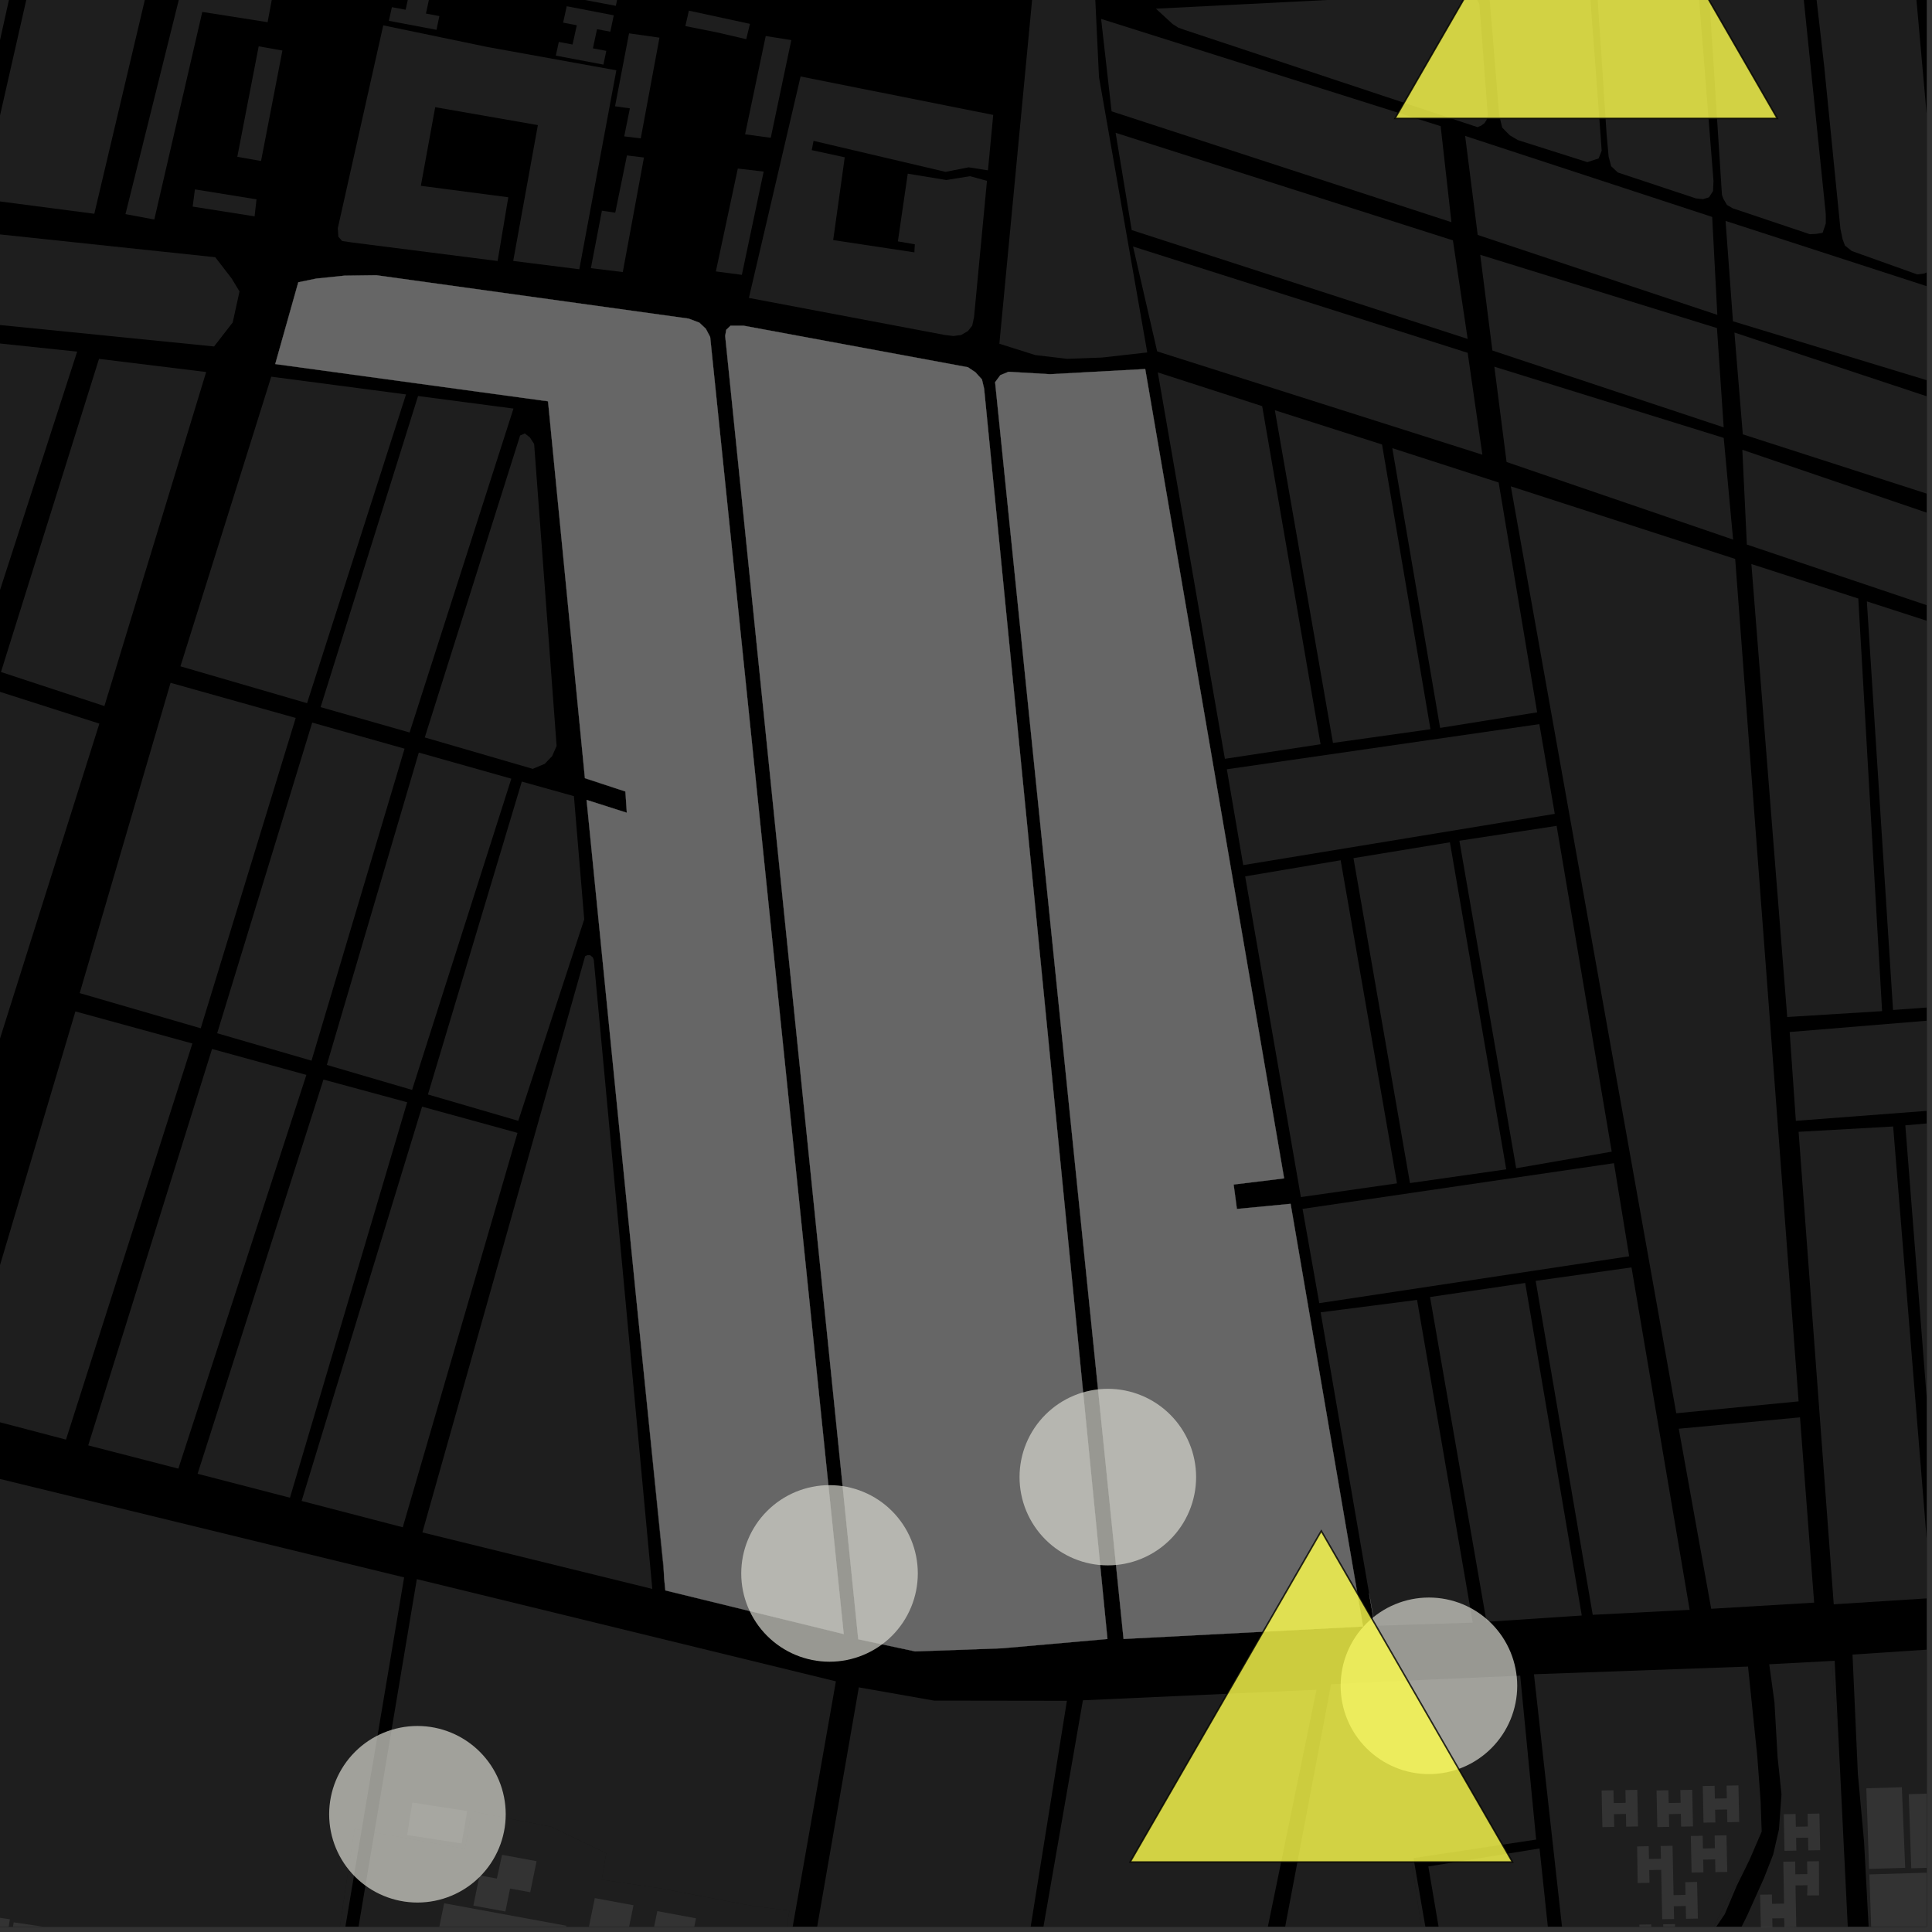 <?xml version="1.0" encoding="UTF-8"?>
<svg xmlns="http://www.w3.org/2000/svg" xmlns:xlink="http://www.w3.org/1999/xlink" width="361pt" height="361pt" viewBox="0 0 361 361" version="1.1">
<rect x="0" y="0" width="361" height="361" fill="#333333" stroke="none"/>
<defs>
<clipPath id="clip1">
  <path d="M 356 208 L 360 208 L 360 299 L 356 299 Z M 356 208 "/>
</clipPath>
<clipPath id="clip2">
  <path d="M 336 210 L 360 210 L 360 300 L 336 300 Z M 336 210 "/>
</clipPath>
<clipPath id="clip3">
  <path d="M 348 112 L 360 112 L 360 189 L 348 189 Z M 348 112 "/>
</clipPath>
<clipPath id="clip4">
  <path d="M 325 84 L 360 84 L 360 116 L 325 116 Z M 325 84 "/>
</clipPath>
<clipPath id="clip5">
  <path d="M 324 62 L 360 62 L 360 94 L 324 94 Z M 324 62 "/>
</clipPath>
<clipPath id="clip6">
  <path d="M 334 189 L 360 189 L 360 210 L 334 210 Z M 334 189 "/>
</clipPath>
<clipPath id="clip7">
  <path d="M 338 0 L 360 0 L 360 52 L 338 52 Z M 338 0 "/>
</clipPath>
<clipPath id="clip8">
  <path d="M 322 41 L 360 41 L 360 72 L 322 72 Z M 322 41 "/>
</clipPath>
<clipPath id="clip9">
  <path d="M 356 0 L 360 0 L 360 109 L 356 109 Z M 356 0 "/>
</clipPath>
<clipPath id="clip10">
  <path d="M 0 357 L 2 357 L 2 360 L 0 360 Z M 0 357 "/>
</clipPath>
<clipPath id="clip11">
  <path d="M 1 359 L 9 359 L 9 360 L 1 360 Z M 1 359 "/>
</clipPath>
<clipPath id="clip12">
  <path d="M 0 274 L 76 274 L 76 360 L 0 360 Z M 0 274 "/>
</clipPath>
<clipPath id="clip13">
  <path d="M 69 295 L 157 295 L 157 360 L 69 360 Z M 69 295 "/>
</clipPath>
<clipPath id="clip14">
  <path d="M 125 315 L 246 315 L 246 360 L 125 360 Z M 125 315 "/>
</clipPath>
<clipPath id="clip15">
  <path d="M 226 314 L 282 314 L 282 360 L 226 360 Z M 226 314 "/>
</clipPath>
<clipPath id="clip16">
  <path d="M 56 341 L 68 341 L 68 360 L 56 360 Z M 56 341 "/>
</clipPath>
<clipPath id="clip17">
  <path d="M 109 354 L 119 354 L 119 360 L 109 360 Z M 109 354 "/>
</clipPath>
<clipPath id="clip18">
  <path d="M 81 355 L 106 355 L 106 360 L 81 360 Z M 81 355 "/>
</clipPath>
<clipPath id="clip19">
  <path d="M 121 357 L 131 357 L 131 360 L 121 360 Z M 121 357 "/>
</clipPath>
<clipPath id="clip20">
  <path d="M 51 338 L 148 338 L 148 360 L 51 360 Z M 51 338 "/>
</clipPath>
<clipPath id="clip21">
  <path d="M 328 347 L 340 347 L 340 360 L 328 360 Z M 328 347 "/>
</clipPath>
<clipPath id="clip22">
  <path d="M 314 347 L 328 347 L 328 360 L 314 360 Z M 314 347 "/>
</clipPath>
<clipPath id="clip23">
  <path d="M 318 310 L 355 310 L 355 360 L 318 360 Z M 318 310 "/>
</clipPath>
<clipPath id="clip24">
  <path d="M 286 311 L 338 311 L 338 360 L 286 360 Z M 286 311 "/>
</clipPath>
<clipPath id="clip25">
  <path d="M 266 345 L 301 345 L 301 360 L 266 360 Z M 266 345 "/>
</clipPath>
<clipPath id="clip26">
  <path d="M 301 359 L 313 359 L 313 360 L 301 360 Z M 301 359 "/>
</clipPath>
<clipPath id="clip27">
  <path d="M 258 313 L 288 313 L 288 360 L 258 360 Z M 258 313 "/>
</clipPath>
<clipPath id="clip28">
  <path d="M 349 349 L 360 349 L 360 360 L 349 360 Z M 349 349 "/>
</clipPath>
<clipPath id="clip29">
  <path d="M 356 334 L 360 334 L 360 350 L 356 350 Z M 356 334 "/>
</clipPath>
<clipPath id="clip30">
  <path d="M 346 306 L 360 306 L 360 360 L 346 360 Z M 346 306 "/>
</clipPath>
</defs>
<g id="surface1575">
<path style="fill-rule:nonzero;fill:rgb(0%,0%,0%);fill-opacity:1;stroke-width:0.03;stroke-linecap:square;stroke-linejoin:miter;stroke:rgb(0%,0%,0%);stroke-opacity:1;stroke-miterlimit:10;" d="M 0 178 L 360 178 L 360 -182 L 0 -182 Z M 0 178 " transform="matrix(1,0,0,1,0,182)"/>
<path style=" stroke:none;fill-rule:nonzero;fill:rgb(39.999%,39.999%,39.999%);fill-opacity:0.3;" d="M 163.832 82.895 L 163.133 75.402 L 165.594 75.34 L 166.102 77.918 L 167.238 77.797 L 167.172 75.281 L 169.762 75.039 L 170.652 82.77 L 168.188 82.773 L 167.746 80.496 L 166.609 80.676 L 166.547 82.773 Z M 163.832 82.895 "/>
<path style=" stroke:none;fill-rule:nonzero;fill:rgb(39.999%,39.999%,39.999%);fill-opacity:0.3;" d="M 157.082 211.785 L 156.758 208.535 L 163.242 208.035 L 164.258 218.094 L 157.812 218.289 L 157.406 214.961 L 156.52 215.078 L 156.234 211.824 Z M 157.082 211.785 "/>
<path style=" stroke:none;fill-rule:nonzero;fill:rgb(39.999%,39.999%,39.999%);fill-opacity:0.3;" d="M 166.512 212.66 L 166.188 209.41 L 172.672 208.91 L 173.688 218.969 L 167.238 219.164 L 166.836 215.836 L 165.949 215.953 L 165.664 212.699 Z M 166.512 212.66 "/>
<path style=" stroke:none;fill-rule:nonzero;fill:rgb(39.999%,39.999%,39.999%);fill-opacity:0.3;" d="M 182.77 255.324 L 182.414 248.867 L 184.938 248.625 L 185.18 251.125 L 187.039 251.203 L 186.848 248.309 L 189.711 248.309 L 190 254.918 L 187.441 254.973 L 187.188 252.43 L 185.367 252.41 L 185.602 255.242 Z M 182.77 255.324 "/>
<path style=" stroke:none;fill-rule:nonzero;fill:rgb(39.999%,39.999%,39.999%);fill-opacity:0.3;" d="M 183.75 264.156 L 183.395 257.703 L 185.914 257.461 L 186.156 259.961 L 188.016 260.039 L 187.824 257.145 L 190.691 257.145 L 190.98 263.75 L 188.418 263.805 L 188.168 261.266 L 186.348 261.246 L 186.582 264.078 Z M 183.75 264.156 "/>
<path style=" stroke:none;fill-rule:nonzero;fill:rgb(39.999%,39.999%,39.999%);fill-opacity:0.3;" d="M 170.301 272.125 L 169.945 265.668 L 172.469 265.426 L 172.707 267.926 L 174.57 268.004 L 174.379 265.109 L 177.242 265.109 L 177.531 271.715 L 174.973 271.773 L 174.719 269.23 L 172.898 269.211 L 173.133 272.043 Z M 170.301 272.125 "/>
<path style=" stroke:none;fill-rule:nonzero;fill:rgb(39.999%,39.999%,39.999%);fill-opacity:0.3;" d="M 171.125 280.324 L 170.77 273.871 L 173.289 273.629 L 173.531 276.129 L 175.395 276.207 L 175.199 273.312 L 178.066 273.312 L 178.355 279.918 L 175.793 279.973 L 175.543 277.434 L 173.723 277.414 L 173.957 280.242 Z M 171.125 280.324 "/>
<path style=" stroke:none;fill-rule:nonzero;fill:rgb(39.999%,39.999%,39.999%);fill-opacity:0.3;" d="M 161.996 290.586 L 161.875 286.113 L 168 285.883 L 168.121 290.582 Z M 161.996 290.586 "/>
<path style=" stroke:none;fill-rule:nonzero;fill:rgb(39.999%,39.999%,39.999%);fill-opacity:0.3;" d="M 162.828 298.191 L 162.707 293.605 L 168.359 293.602 L 168.48 298.523 Z M 162.828 298.191 "/>
<path style=" stroke:none;fill-rule:nonzero;fill:rgb(39.999%,39.999%,39.999%);fill-opacity:0.3;" d="M 117.102 114.637 L 116.738 108.027 L 119.285 107.93 L 119.449 110.926 L 121.504 110.809 L 121.406 107.93 L 123.816 107.812 L 124.367 114.516 L 121.82 114.633 L 121.637 112.059 L 119.672 112.195 L 119.805 114.598 Z M 117.102 114.637 "/>
<path style=" stroke:none;fill-rule:nonzero;fill:rgb(39.999%,39.999%,39.999%);fill-opacity:0.3;" d="M 116.328 106.547 L 115.965 99.938 L 118.512 99.84 L 118.676 102.84 L 120.73 102.719 L 120.633 99.84 L 123.047 99.723 L 123.598 106.426 L 121.047 106.543 L 120.863 103.969 L 118.898 104.105 L 119.031 106.512 Z M 116.328 106.547 "/>
<path style=" stroke:none;fill-rule:nonzero;fill:rgb(39.999%,39.999%,39.999%);fill-opacity:0.3;" d="M 134.562 257.426 L 134.195 250.816 L 136.742 250.719 L 136.906 253.715 L 138.961 253.594 L 138.863 250.715 L 141.277 250.598 L 141.828 257.305 L 139.277 257.418 L 139.094 254.848 L 137.133 254.98 L 137.262 257.387 Z M 134.562 257.426 "/>
<path style=" stroke:none;fill-rule:nonzero;fill:rgb(39.999%,39.999%,39.999%);fill-opacity:0.3;" d="M 135.645 272.695 L 134.809 258.844 L 137.355 258.746 L 137.52 261.742 L 139.57 261.625 L 139.477 258.746 L 141.887 258.629 L 142.91 272.574 L 140.359 272.691 L 140.176 270.117 L 138.215 270.254 L 138.344 272.656 Z M 135.645 272.695 "/>
<path style=" stroke:none;fill-rule:nonzero;fill:rgb(39.999%,39.999%,39.999%);fill-opacity:0.3;" d="M 136.559 280.898 L 136.191 274.289 L 138.742 274.191 L 138.906 277.188 L 140.957 277.066 L 140.863 274.188 L 143.273 274.074 L 143.824 280.777 L 141.277 280.895 L 141.094 278.32 L 139.129 278.457 L 139.262 280.859 Z M 136.559 280.898 "/>
<path style=" stroke:none;fill-rule:nonzero;fill:rgb(39.999%,39.999%,39.999%);fill-opacity:0.3;" d="M 70.328 51.43 L 128.676 59.535 L 130.684 60.293 L 131.891 61.438 L 132.695 62.957 L 157.648 305.324 L 124.324 297.172 L 124.113 295.059 L 123.992 292.664 L 118.801 241.754 L 109.605 149.465 L 117.125 151.867 L 116.992 149.883 L 116.859 147.895 L 109.293 145.402 L 102.402 74.984 L 102.137 74.945 L 102.137 74.914 L 101.461 74.855 L 51.43 68.02 L 55.738 52.746 L 59.059 52.059 L 64.402 51.504 Z M 70.328 51.43 "/>
<path style=" stroke:none;fill-rule:nonzero;fill:rgb(39.999%,39.999%,39.999%);fill-opacity:0.3;" d="M 256.902 303.785 L 256.867 303.789 L 255.816 297.691 L 255.961 298.438 Z M 256.902 303.785 "/>
<path style=" stroke:none;fill-rule:nonzero;fill:rgb(39.999%,39.999%,39.999%);fill-opacity:0.3;" d="M 185.941 71.414 L 186.91 70.102 L 188.445 69.469 L 196.184 69.922 L 213.988 68.957 L 239.941 220.18 L 230.508 221.332 L 230.824 223.684 L 231.117 225.898 L 241.152 224.938 L 254.691 303.918 L 209.941 306.246 Z M 185.941 71.414 "/>
<path style=" stroke:none;fill-rule:nonzero;fill:rgb(39.999%,39.999%,39.999%);fill-opacity:0.3;" d="M 135.504 62.766 L 135.703 61.621 L 136.504 60.859 L 138.914 60.855 L 180.867 68.621 L 182.273 69.57 L 183.48 70.902 L 183.883 72.617 L 206.93 306.25 L 187.266 307.984 L 171.008 308.57 L 160.371 306.297 Z M 135.504 62.766 "/>
<path style=" stroke:none;fill-rule:nonzero;fill:rgb(39.999%,39.999%,39.999%);fill-opacity:0.3;" d="M 224.98 276.375 L 224.773 269.992 L 232.098 269.129 L 232.504 276.18 L 229.797 275.895 L 229.492 273.609 L 227.988 273.609 L 228.191 276.469 Z M 224.98 276.375 "/>
<path style=" stroke:none;fill-rule:nonzero;fill:rgb(39.999%,39.999%,39.999%);fill-opacity:0.3;" d="M 209.828 278.004 L 209.422 271.906 L 216.949 271.234 L 217.453 277.238 L 214.242 277.523 L 213.941 276.191 L 212.535 276.477 L 212.637 278.098 Z M 209.828 278.004 "/>
<path style=" stroke:none;fill-rule:nonzero;fill:rgb(39.999%,39.999%,39.999%);fill-opacity:0.3;" d="M 219.77 203.145 L 226.52 202.676 L 227.176 210.375 L 220.539 211.047 Z M 219.77 203.145 "/>
<path style=" stroke:none;fill-rule:nonzero;fill:rgb(39.999%,39.999%,39.999%);fill-opacity:0.3;" d="M 201.547 212.867 L 200.941 204.91 L 207.418 204.441 L 208.402 212.348 Z M 201.547 212.867 "/>
<path style=" stroke:none;fill-rule:nonzero;fill:rgb(39.999%,39.999%,39.999%);fill-opacity:0.3;" d="M 216.449 200.406 L 216.598 194.066 L 219.059 194.008 L 219.566 196.582 L 220.703 196.461 L 220.363 193.633 L 223.141 193.477 L 223.633 200.145 L 220.91 200.145 L 220.801 197.715 L 218.844 197.719 L 219.062 200.301 Z M 216.449 200.406 "/>
<path style=" stroke:none;fill-rule:nonzero;fill:rgb(39.999%,39.999%,39.999%);fill-opacity:0.3;" d="M 201.918 201.863 L 201.426 195.508 L 204.145 195.348 L 204.094 197.984 L 206.215 197.934 L 205.996 194.988 L 208.609 194.676 L 209.211 201.754 L 206.492 201.754 L 206.379 199.121 L 204.531 199.172 L 204.75 201.707 Z M 201.918 201.863 "/>
<path style=" stroke:none;fill-rule:nonzero;fill:rgb(39.999%,39.999%,39.999%);fill-opacity:0.3;" d="M 163.703 92.191 L 163.336 85.582 L 165.887 85.484 L 166.047 88.48 L 168.102 88.359 L 168.004 85.48 L 170.418 85.367 L 170.969 92.07 L 168.418 92.188 L 168.234 89.613 L 166.273 89.746 L 166.402 92.152 Z M 163.703 92.191 "/>
<path style=" stroke:none;fill-rule:nonzero;fill:rgb(39.999%,39.999%,39.999%);fill-opacity:0.3;" d="M 39.621 196.004 L 57.25 200.848 L 33.324 274.418 L 16.484 270.074 Z M 39.621 196.004 "/>
<path style=" stroke:none;fill-rule:nonzero;fill:rgb(39.999%,39.999%,39.999%);fill-opacity:0.3;" d="M 14.09 188.988 L 35.949 194.98 L 12.332 268.996 L -4.871 264.477 L -6.355 263.168 L -7.234 261.453 L -6.906 259.637 Z M 14.09 188.988 "/>
<path style=" stroke:none;fill-rule:nonzero;fill:rgb(39.999%,39.999%,39.999%);fill-opacity:0.3;" d="M 124.113 295.059 L 118.801 241.754 L 123.992 292.664 Z M 124.113 295.059 "/>
<path style=" stroke:none;fill-rule:nonzero;fill:rgb(39.999%,39.999%,39.999%);fill-opacity:0.3;" d="M 102.137 74.945 L 101.461 74.855 L 102.137 74.914 Z M 102.137 74.945 "/>
<path style=" stroke:none;fill-rule:nonzero;fill:rgb(39.999%,39.999%,39.999%);fill-opacity:0.3;" d="M 96.84 209.43 L 79.961 204.504 L 97.5 146.043 L 107.238 148.762 L 109.164 171.785 Z M 96.84 209.43 "/>
<path style=" stroke:none;fill-rule:nonzero;fill:rgb(39.999%,39.999%,39.999%);fill-opacity:0.3;" d="M 58.34 135.02 L 75.594 139.895 L 58.207 198.188 L 40.578 193.062 Z M 58.34 135.02 "/>
<path style=" stroke:none;fill-rule:nonzero;fill:rgb(39.999%,39.999%,39.999%);fill-opacity:0.3;" d="M 95.543 145.5 L 77 203.652 L 61.066 198.984 L 78.258 140.621 Z M 95.543 145.5 "/>
<path style=" stroke:none;fill-rule:nonzero;fill:rgb(39.999%,39.999%,39.999%);fill-opacity:0.3;" d="M 95.945 76.344 L 76.535 136.867 L 59.906 132.129 L 78.117 73.996 Z M 95.945 76.344 "/>
<path style=" stroke:none;fill-rule:nonzero;fill:rgb(39.999%,39.999%,39.999%);fill-opacity:0.3;" d="M 50.684 70.383 L 75.867 73.699 L 57.375 131.391 L 33.715 124.504 Z M 50.684 70.383 "/>
<path style=" stroke:none;fill-rule:nonzero;fill:rgb(39.999%,39.999%,39.999%);fill-opacity:0.3;" d="M 31.871 127.586 L 55.254 134.152 L 37.508 192.137 L 14.891 185.566 Z M 31.871 127.586 "/>
<path style=" stroke:none;fill-rule:nonzero;fill:rgb(39.999%,39.999%,39.999%);fill-opacity:0.3;" d="M -17.395 62.352 L 14.418 65.703 L -0.328 111.266 L -17.34 105.789 Z M -17.395 62.352 "/>
<path style=" stroke:none;fill-rule:nonzero;fill:rgb(39.999%,39.999%,39.999%);fill-opacity:0.3;" d="M 18.5 67.055 L 38.523 69.512 L 19.508 131.93 L 0.18 125.566 Z M 18.5 67.055 "/>
<path style=" stroke:none;fill-rule:nonzero;fill:rgb(39.999%,39.999%,39.999%);fill-opacity:0.3;" d="M -0.754 129.031 L 18.566 135.211 L -0.805 196.605 L -15.602 196.348 L -16.496 176.254 Z M -0.754 129.031 "/>
<path style=" stroke:none;fill-rule:nonzero;fill:rgb(39.999%,39.999%,39.999%);fill-opacity:0.3;" d="M -40.348 39.527 L 14.441 45.332 L 20.066 46.047 L 29.938 46.973 L 40.223 48.062 L 43.277 52.023 L 44.754 54.453 L 43.48 60.254 L 40 64.738 L -23.02 58.426 L -23.109 76.629 L -40.098 76.66 Z M -40.348 39.527 "/>
<path style=" stroke:none;fill-rule:nonzero;fill:rgb(39.999%,39.999%,39.999%);fill-opacity:0.3;" d="M 96.695 211.68 L 75.258 285.375 L 56.359 280.457 L 78.867 206.781 Z M 96.695 211.68 "/>
<path style=" stroke:none;fill-rule:nonzero;fill:rgb(39.999%,39.999%,39.999%);fill-opacity:0.3;" d="M 60.441 201.719 L 76.082 205.961 L 54.18 279.852 L 36.922 275.379 Z M 60.441 201.719 "/>
<path style=" stroke:none;fill-rule:nonzero;fill:rgb(39.999%,39.999%,39.999%);fill-opacity:0.3;" d="M 78.926 286.336 L 109.328 178.68 L 109.734 178.469 L 110.254 178.469 L 110.773 178.891 L 110.953 179.363 L 121.887 296.895 Z M 78.926 286.336 "/>
<path style=" stroke:none;fill-rule:nonzero;fill:rgb(39.999%,39.999%,39.999%);fill-opacity:0.3;" d="M 97.184 81.375 L 98.066 80.992 L 99.004 81.723 L 99.805 82.957 L 102.961 125.359 L 104.004 139.387 L 103.172 141.281 L 101.781 142.727 L 99.543 143.664 L 79.371 137.793 L 84.582 121.285 Z M 97.184 81.375 "/>
<path style=" stroke:none;fill-rule:nonzero;fill:rgb(39.999%,39.999%,39.999%);fill-opacity:0.3;" d="M 137.863 31.492 L 142.691 32.062 L 138.617 51.355 L 133.762 50.715 Z M 137.863 31.492 "/>
<path style=" stroke:none;fill-rule:nonzero;fill:rgb(39.999%,39.999%,39.999%);fill-opacity:0.3;" d="M 114.922 19.863 L 117.539 6.23 L 123.223 7.035 L 119.727 25.863 L 116.637 25.477 L 117.695 20.246 Z M 114.922 19.863 "/>
<path style=" stroke:none;fill-rule:nonzero;fill:rgb(39.999%,39.999%,39.999%);fill-opacity:0.3;" d="M 112.469 39.371 L 114.961 39.742 L 117.148 29.043 L 120.324 29.43 L 116.371 50.832 L 110.406 50.109 Z M 112.469 39.371 "/>
<path style=" stroke:none;fill-rule:nonzero;fill:rgb(39.999%,39.999%,39.999%);fill-opacity:0.3;" d="M 128.723 1.992 L 140.133 4.457 L 139.438 7.32 L 133.934 6.043 L 128.062 4.871 Z M 128.723 1.992 "/>
<path style=" stroke:none;fill-rule:nonzero;fill:rgb(39.999%,39.999%,39.999%);fill-opacity:0.3;" d="M 143.078 6.734 L 147.859 7.492 L 144.02 25.742 L 139.223 25.098 Z M 143.078 6.734 "/>
<path style=" stroke:none;fill-rule:nonzero;fill:rgb(39.999%,39.999%,39.999%);fill-opacity:0.3;" d="M 210.566 44.176 L 214.367 65.855 L 205.902 66.809 L 202.668 66.93 L 199.43 67.051 L 193.457 66.348 L 186.734 64.23 L 192.543 3.215 L 199.258 -67.316 L 199.691 -67.953 L 200.488 -68.246 L 201.18 -67.781 L 201.469 -67.059 L 203.004 -34.812 L 203.586 -21.172 L 203.98 -14.355 L 204.645 -0.352 L 205.348 14.391 Z M 210.566 44.176 "/>
<path style=" stroke:none;fill-rule:nonzero;fill:rgb(39.999%,39.999%,39.999%);fill-opacity:0.3;" d="M 34.406 -4.031 L 41.602 -2.422 L 50.844 -0.355 L 50 4.145 L 39.465 2.488 L 37.797 2.227 L 28.832 41.016 L 23.445 40.008 Z M 34.406 -4.031 "/>
<path style=" stroke:none;fill-rule:nonzero;fill:rgb(39.999%,39.999%,39.999%);fill-opacity:0.3;" d="M 48.336 8.656 L 52.77 9.441 L 48.777 30.086 L 44.34 29.301 Z M 48.336 8.656 "/>
<path style=" stroke:none;fill-rule:nonzero;fill:rgb(39.999%,39.999%,39.999%);fill-opacity:0.3;" d="M 36 38.602 L 36.422 35.387 L 47.93 37.246 L 47.57 40.426 Z M 36 38.602 "/>
<path style=" stroke:none;fill-rule:nonzero;fill:rgb(39.999%,39.999%,39.999%);fill-opacity:0.3;" d="M 20.102 45.93 L 29.938 46.973 L 20.066 46.047 Z M 20.102 45.93 "/>
<path style=" stroke:none;fill-rule:nonzero;fill:rgb(39.999%,39.999%,39.999%);fill-opacity:0.3;" d="M 92.98 48.77 L 65.711 45.297 L 63.934 45.035 L 63.23 44.246 L 63.117 42.648 L 71.613 4.738 L 91.098 8.785 L 115.164 13.137 L 108.246 50.312 L 95.895 48.758 L 100.504 23.375 L 81.32 20.027 L 78.637 34.719 L 94.977 36.859 Z M 92.98 48.77 "/>
<path style=" stroke:none;fill-rule:nonzero;fill:rgb(39.999%,39.999%,39.999%);fill-opacity:0.3;" d="M 149.594 14.293 L 185.586 21.473 L 184.602 31.828 L 180.996 31.266 L 176.68 32.113 L 159.504 28.078 L 152.012 26.316 L 151.859 27.113 L 151.68 28.055 L 157.844 29.391 L 155.684 44.859 L 170.855 47.152 L 170.895 46.402 L 170.938 45.648 L 167.773 45.102 L 169.617 32.453 L 176.836 33.637 L 181.25 32.922 L 184.418 33.789 L 182.004 59.234 L 181.664 60.84 L 180.863 61.855 L 179.586 62.602 L 178.148 62.785 L 176.535 62.59 L 139.934 55.668 Z M 149.594 14.293 "/>
<path style=" stroke:none;fill-rule:nonzero;fill:rgb(39.999%,39.999%,39.999%);fill-opacity:0.3;" d="M 105.895 1.164 L 114.684 2.863 L 114.039 5.926 L 111.555 5.449 L 110.785 9.035 L 113.289 9.504 L 112.75 12.07 L 103.855 10.391 L 104.418 7.836 L 106.984 8.32 L 107.777 4.723 L 105.219 4.227 Z M 105.895 1.164 "/>
<path style=" stroke:none;fill-rule:nonzero;fill:rgb(39.999%,39.999%,39.999%);fill-opacity:0.3;" d="M 108.215 -9.816 L 117.004 -8.117 L 116.359 -5.051 L 113.875 -5.531 L 113.105 -1.945 L 115.609 -1.477 L 115.07 1.09 L 106.176 -0.59 L 106.738 -3.145 L 109.305 -2.66 L 110.098 -6.258 L 107.539 -6.75 Z M 108.215 -9.816 "/>
<path style=" stroke:none;fill-rule:nonzero;fill:rgb(39.999%,39.999%,39.999%);fill-opacity:0.3;" d="M 74.703 -5.336 L 83.492 -3.637 L 82.848 -0.57 L 80.363 -1.051 L 79.59 2.535 L 82.098 3.004 L 81.559 5.57 L 72.66 3.891 L 73.227 1.336 L 75.793 1.82 L 76.586 -1.777 L 74.023 -2.27 Z M 74.703 -5.336 "/>
<path style=" stroke:none;fill-rule:nonzero;fill:rgb(39.999%,39.999%,39.999%);fill-opacity:0.3;" d="M 14.441 45.332 L 20.102 45.93 L 20.066 46.047 Z M 14.441 45.332 "/>
<path style=" stroke:none;fill-rule:nonzero;fill:rgb(39.999%,39.999%,39.999%);fill-opacity:0.3;" d="M -10.523 -140.91 L 7.273 -136.723 L -23.75 4.609 L -41.715 0.836 Z M -10.523 -140.91 "/>
<path style=" stroke:none;fill-rule:nonzero;fill:rgb(39.999%,39.999%,39.999%);fill-opacity:0.3;" d="M 17.621 39.941 L -3.539 37.18 L 11.293 -28.129 L 32.73 -24.004 Z M 17.621 39.941 "/>
<path style=" stroke:none;fill-rule:nonzero;fill:rgb(39.999%,39.999%,39.999%);fill-opacity:0.3;" d="M -13.828 -14.844 L 4.137 -11.098 L -6.594 37.148 L -24.805 35.285 Z M -13.828 -14.844 "/>
<g clip-path="url(#clip1)" clip-rule="nonzero">
<path style=" stroke:none;fill-rule:nonzero;fill:rgb(39.999%,39.999%,39.999%);fill-opacity:0.3;" d="M 356.016 210.273 L 373.656 208.734 L 380.234 297.617 L 362.945 298.605 Z M 356.016 210.273 "/>
</g>
<g clip-path="url(#clip2)" clip-rule="nonzero">
<path style=" stroke:none;fill-rule:nonzero;fill:rgb(39.999%,39.999%,39.999%);fill-opacity:0.3;" d="M 336.074 211.484 L 353.742 210.488 L 360.898 298.609 L 342.641 299.77 Z M 336.074 211.484 "/>
</g>
<path style=" stroke:none;fill-rule:nonzero;fill:rgb(39.999%,39.999%,39.999%);fill-opacity:0.3;" d="M 313.684 266.965 L 336.336 264.836 L 338.977 299.457 L 319.742 300.605 Z M 313.684 266.965 "/>
<path style=" stroke:none;fill-rule:nonzero;fill:rgb(39.999%,39.999%,39.999%);fill-opacity:0.3;" d="M 286.945 239.332 L 304.852 236.816 L 315.715 300.805 L 297.605 301.734 Z M 286.945 239.332 "/>
<path style=" stroke:none;fill-rule:nonzero;fill:rgb(39.999%,39.999%,39.999%);fill-opacity:0.3;" d="M 267.207 242.352 L 284.988 239.727 L 295.559 301.863 L 277.766 303.047 Z M 267.207 242.352 "/>
<path style=" stroke:none;fill-rule:nonzero;fill:rgb(39.999%,39.999%,39.999%);fill-opacity:0.3;" d="M 246.766 245.211 L 264.781 242.895 L 275.191 303.195 L 256.902 303.785 L 255.961 298.438 L 255.816 297.691 Z M 246.766 245.211 "/>
<path style=" stroke:none;fill-rule:nonzero;fill:rgb(39.999%,39.999%,39.999%);fill-opacity:0.3;" d="M 243.387 225.883 L 301.57 217.344 L 304.414 234.742 L 246.508 243.5 Z M 243.387 225.883 "/>
<g clip-path="url(#clip3)" clip-rule="nonzero">
<path style=" stroke:none;fill-rule:nonzero;fill:rgb(39.999%,39.999%,39.999%);fill-opacity:0.3;" d="M 353.719 188.719 L 348.828 112.371 L 367.508 118.41 L 371.672 187.406 Z M 353.719 188.719 "/>
</g>
<path style=" stroke:none;fill-rule:nonzero;fill:rgb(39.999%,39.999%,39.999%);fill-opacity:0.3;" d="M 327.25 105.391 L 347.227 111.836 L 351.676 188.934 L 333.949 190.031 Z M 327.25 105.391 "/>
<g clip-path="url(#clip4)" clip-rule="nonzero">
<path style=" stroke:none;fill-rule:nonzero;fill:rgb(39.999%,39.999%,39.999%);fill-opacity:0.3;" d="M 325.559 84.043 L 365.664 97.715 L 367.504 115.605 L 326.406 101.75 Z M 325.559 84.043 "/>
</g>
<path style=" stroke:none;fill-rule:nonzero;fill:rgb(39.999%,39.999%,39.999%);fill-opacity:0.3;" d="M 281.508 86.324 L 279.223 68.52 L 322.082 81.824 L 323.836 100.824 Z M 281.508 86.324 "/>
<path style=" stroke:none;fill-rule:nonzero;fill:rgb(39.999%,39.999%,39.999%);fill-opacity:0.3;" d="M 216.219 65.656 L 211.715 46.062 L 274.238 65.926 L 276.988 84.965 Z M 216.219 65.656 "/>
<path style=" stroke:none;fill-rule:nonzero;fill:rgb(39.999%,39.999%,39.999%);fill-opacity:0.3;" d="M 211.465 42.992 L 208.457 24.816 L 271.48 44.914 L 274.238 63.328 Z M 211.465 42.992 "/>
<path style=" stroke:none;fill-rule:nonzero;fill:rgb(39.999%,39.999%,39.999%);fill-opacity:0.3;" d="M 278.859 65.496 L 276.586 47.613 L 320.82 61.301 L 322.074 79.852 Z M 278.859 65.496 "/>
<g clip-path="url(#clip5)" clip-rule="nonzero">
<path style=" stroke:none;fill-rule:nonzero;fill:rgb(39.999%,39.999%,39.999%);fill-opacity:0.3;" d="M 324.082 62.137 L 363.141 75.082 L 364.98 93.836 L 325.648 81.156 Z M 324.082 62.137 "/>
</g>
<path style=" stroke:none;fill-rule:nonzero;fill:rgb(39.999%,39.999%,39.999%);fill-opacity:0.3;" d="M 229.238 143.742 L 287.633 135.305 L 290.512 152.07 L 232.301 161.648 Z M 229.238 143.742 "/>
<path style=" stroke:none;fill-rule:nonzero;fill:rgb(39.999%,39.999%,39.999%);fill-opacity:0.3;" d="M 272.691 157.094 L 290.859 154.316 L 301.156 215.191 L 283.301 218.293 Z M 272.691 157.094 "/>
<path style=" stroke:none;fill-rule:nonzero;fill:rgb(39.999%,39.999%,39.999%);fill-opacity:0.3;" d="M 252.902 160.348 L 270.918 157.387 L 281.445 218.492 L 263.457 221.062 Z M 252.902 160.348 "/>
<path style=" stroke:none;fill-rule:nonzero;fill:rgb(39.999%,39.999%,39.999%);fill-opacity:0.3;" d="M 232.664 163.754 L 250.504 160.742 L 261.031 221.113 L 243.074 223.68 Z M 232.664 163.754 "/>
<path style=" stroke:none;fill-rule:nonzero;fill:rgb(39.999%,39.999%,39.999%);fill-opacity:0.3;" d="M 260.156 83.738 L 280.027 90.156 L 287.219 133.102 L 269.09 136.012 Z M 260.156 83.738 "/>
<path style=" stroke:none;fill-rule:nonzero;fill:rgb(39.999%,39.999%,39.999%);fill-opacity:0.3;" d="M 238.211 76.652 L 258.238 83.055 L 267.285 136.258 L 249.07 138.82 Z M 238.211 76.652 "/>
<path style=" stroke:none;fill-rule:nonzero;fill:rgb(39.999%,39.999%,39.999%);fill-opacity:0.3;" d="M 216.34 69.586 L 235.84 75.887 L 246.75 139.066 L 228.875 141.785 Z M 216.34 69.586 "/>
<g clip-path="url(#clip6)" clip-rule="nonzero">
<path style=" stroke:none;fill-rule:nonzero;fill:rgb(39.999%,39.999%,39.999%);fill-opacity:0.3;" d="M 334.406 192.832 L 372.375 189.711 L 373.758 206.523 L 335.562 209.43 Z M 334.406 192.832 "/>
</g>
<path style=" stroke:none;fill-rule:nonzero;fill:rgb(39.999%,39.999%,39.999%);fill-opacity:0.3;" d="M 282.301 90.871 L 324.223 104.438 L 336.074 261.852 L 313.215 264.074 Z M 282.301 90.871 "/>
<path style=" stroke:none;fill-rule:nonzero;fill:rgb(39.999%,39.999%,39.999%);fill-opacity:0.3;" d="M 276.887 -17.934 L 277.059 -19.836 L 277.738 -20.781 L 278.934 -21.316 L 294.266 -21.359 L 295.211 -20.762 L 295.645 -19.883 L 295.809 -18.379 L 299.082 25.383 L 299.277 28.164 L 298.711 29.602 L 296.605 30.297 L 283.633 26.18 L 282.117 25.285 L 280.695 23.848 L 280.125 21.516 Z M 276.887 -17.934 "/>
<path style=" stroke:none;fill-rule:nonzero;fill:rgb(39.999%,39.999%,39.999%);fill-opacity:0.3;" d="M 294.137 -66.285 L 294.621 -67.234 L 295.621 -67.625 L 311.086 -59.461 L 312.266 -58.484 L 313.004 -56.527 L 320.172 33.82 L 320.082 35.707 L 319.324 36.875 L 318.199 37.211 L 316.887 37.074 L 302.281 32.223 L 301.051 31.059 L 300.574 29.262 L 300.191 24.953 Z M 294.137 -66.285 "/>
<path style=" stroke:none;fill-rule:nonzero;fill:rgb(39.999%,39.999%,39.999%);fill-opacity:0.3;" d="M 321.75 36.398 L 319.148 -4.055 L 319.148 -5.539 L 319.688 -6.82 L 320.547 -7.742 L 321.355 -8.305 L 333.926 -8.676 L 335.223 -8.27 L 336.25 -7.449 L 336.52 -6.121 L 336.574 -4.586 L 341.152 39.98 L 341.156 41.746 L 340.562 43.508 L 339.367 43.699 L 338.172 43.762 L 323.746 38.914 L 322.684 38.285 L 322.02 37.152 Z M 321.75 36.398 "/>
<g clip-path="url(#clip7)" clip-rule="nonzero">
<path style=" stroke:none;fill-rule:nonzero;fill:rgb(39.999%,39.999%,39.999%);fill-opacity:0.3;" d="M 340.863 12.434 L 338.949 -4.281 L 339.215 -6.84 L 339.809 -8.121 L 340.402 -8.938 L 341.211 -9.504 L 354.535 -10.285 L 355.668 -10.184 L 356.641 -9.414 L 357.234 -8.496 L 357.508 -6.602 L 362.332 47.516 L 362.066 48.898 L 361.672 49.719 L 360.941 50.477 L 359.547 51.105 L 358.25 51.277 L 346.008 46.902 L 344.742 45.895 L 344.277 44.637 L 343.879 42.688 Z M 340.863 12.434 "/>
</g>
<g clip-path="url(#clip8)" clip-rule="nonzero">
<path style=" stroke:none;fill-rule:nonzero;fill:rgb(39.999%,39.999%,39.999%);fill-opacity:0.3;" d="M 322.426 41.277 L 360.844 53.742 L 362.684 71.852 L 323.809 60.031 Z M 322.426 41.277 "/>
</g>
<path style=" stroke:none;fill-rule:nonzero;fill:rgb(39.999%,39.999%,39.999%);fill-opacity:0.3;" d="M 273.766 25.398 L 319.926 40.535 L 320.887 58.836 L 276.113 43.895 Z M 273.766 25.398 "/>
<path style=" stroke:none;fill-rule:nonzero;fill:rgb(39.999%,39.999%,39.999%);fill-opacity:0.3;" d="M 205.746 3.531 L 269.191 23.574 L 271.203 41.516 L 207.703 20.801 Z M 205.746 3.531 "/>
<path style=" stroke:none;fill-rule:nonzero;fill:rgb(39.999%,39.999%,39.999%);fill-opacity:0.3;" d="M 272.242 -1.23 L 273.777 -1.223 L 275 -0.953 L 275.855 -0.324 L 276.426 0.75 L 277.992 21.434 L 277.773 22.406 L 277.367 23.027 L 276.734 23.484 L 276.07 23.758 L 221.293 5.57 L 220.148 5.156 L 219.113 4.492 L 215.984 1.621 Z M 272.242 -1.23 "/>
<g clip-path="url(#clip9)" clip-rule="nonzero">
<path style=" stroke:none;fill-rule:nonzero;fill:rgb(39.999%,39.999%,39.999%);fill-opacity:0.3;" d="M 367.129 75.223 L 367.105 74.91 L 356.621 -59.418 L 368.285 -53.516 L 488.391 7.27 L 531.648 29.164 L 524.586 108.297 Z M 367.129 75.223 "/>
</g>
<g clip-path="url(#clip10)" clip-rule="nonzero">
<path style=" stroke:none;fill-rule:nonzero;fill:rgb(39.999%,39.999%,39.999%);fill-opacity:0.3;" d="M 1.258 362.219 L -5.027 361.289 L -4.438 357.695 L 1.848 358.625 Z M 1.258 362.219 "/>
</g>
<g clip-path="url(#clip11)" clip-rule="nonzero">
<path style=" stroke:none;fill-rule:nonzero;fill:rgb(39.999%,39.999%,39.999%);fill-opacity:0.3;" d="M 8.254 363.719 L 1.969 362.789 L 2.559 359.195 L 8.844 360.125 Z M 8.254 363.719 "/>
</g>
<g clip-path="url(#clip12)" clip-rule="nonzero">
<path style=" stroke:none;fill-rule:nonzero;fill:rgb(39.999%,39.999%,39.999%);fill-opacity:0.3;" d="M -7.691 274.477 L 75.512 294.742 L 67.57 341.973 L 66.258 341.738 L 64.195 355.348 L 56.695 406.641 L 48.98 452.52 L 2.496 443.508 L 2.129 445.293 L 1.922 445.25 L -0.141 455.559 L -10.5 504.172 L -49.293 497.59 L -30.625 391.422 L -0.289 395.57 L -1.93 408.898 L 0.551 408.898 L 1.984 393.805 L -30.227 388.844 L -16.637 300.102 Z M -7.691 274.477 "/>
</g>
<path style=" stroke:none;fill-rule:nonzero;fill:rgb(39.999%,39.999%,39.999%);fill-opacity:0.3;" d="M 77.051 336.816 L 87.301 338.398 L 86.258 344.449 L 76.074 342.879 Z M 77.051 336.816 "/>
<g clip-path="url(#clip13)" clip-rule="nonzero">
<path style=" stroke:none;fill-rule:nonzero;fill:rgb(39.999%,39.999%,39.999%);fill-opacity:0.3;" d="M 89.719 297.949 L 156.191 314.164 L 137.48 420.395 L 137.602 419.68 L 138.012 415.969 L 139.664 403.188 L 140.488 398.648 L 142.137 391.227 L 142.551 388.34 L 143.375 382.566 L 145.023 372.668 L 147.5 356.996 L 140.902 356.172 L 134.301 354.934 L 123.578 352.871 L 112.445 351.223 L 113.27 346.273 L 102.961 341.324 L 88.113 338.438 L 86.875 345.449 L 69.949 342.402 L 77.887 295.066 Z M 89.719 297.949 "/>
</g>
<g clip-path="url(#clip14)" clip-rule="nonzero">
<path style=" stroke:none;fill-rule:nonzero;fill:rgb(39.999%,39.999%,39.999%);fill-opacity:0.3;" d="M 205.895 545.336 L 125.77 530.129 L 142.359 419.375 L 160.477 315.289 L 174.52 317.762 L 199.355 317.797 L 187.398 392.312 L 188.371 392.414 L 189.309 392.512 L 202.344 317.707 L 245.996 315.734 L 221.77 433.711 L 224.504 437.707 L 222.555 437.414 L 222.145 448.137 L 220.492 462.984 L 218.43 473.707 L 208.121 533.09 Z M 205.895 545.336 "/>
</g>
<g clip-path="url(#clip15)" clip-rule="nonzero">
<path style=" stroke:none;fill-rule:nonzero;fill:rgb(39.999%,39.999%,39.999%);fill-opacity:0.3;" d="M 272.129 444.82 L 272.113 444.547 L 272.016 442.863 L 226.012 434.602 L 248.719 314.715 L 258.762 314.234 L 267.094 370.195 L 277.992 427.48 L 281.199 446.031 Z M 272.129 444.82 "/>
</g>
<g clip-path="url(#clip16)" clip-rule="nonzero">
<path style=" stroke:none;fill-rule:nonzero;fill:rgb(39.999%,39.999%,39.999%);fill-opacity:0.3;" d="M 67.57 341.973 L 56.695 406.641 L 64.195 355.348 L 66.258 341.738 Z M 67.57 341.973 "/>
</g>
<path style=" stroke:none;fill-rule:nonzero;fill:rgb(39.999%,39.999%,39.999%);fill-opacity:0.3;" d="M 100.262 347.773 L 99.074 353.57 L 95.309 352.875 L 94.43 357.172 L 88.449 356.066 L 89.605 350.418 L 92.84 351.016 L 93.816 346.578 Z M 100.262 347.773 "/>
<g clip-path="url(#clip17)" clip-rule="nonzero">
<path style=" stroke:none;fill-rule:nonzero;fill:rgb(39.999%,39.999%,39.999%);fill-opacity:0.3;" d="M 118.371 356.004 L 116.797 363.672 L 109.566 362.332 L 111.141 354.664 Z M 118.371 356.004 "/>
</g>
<g clip-path="url(#clip18)" clip-rule="nonzero">
<path style=" stroke:none;fill-rule:nonzero;fill:rgb(39.999%,39.999%,39.999%);fill-opacity:0.3;" d="M 87.441 356.449 L 105.82 359.832 L 104.586 365.852 L 87.441 362.695 L 81.758 361.648 L 82.992 355.629 Z M 87.441 356.449 "/>
</g>
<g clip-path="url(#clip19)" clip-rule="nonzero">
<path style=" stroke:none;fill-rule:nonzero;fill:rgb(39.999%,39.999%,39.999%);fill-opacity:0.3;" d="M 130.051 358.441 L 128.477 366.109 L 121.246 364.77 L 122.82 357.102 Z M 130.051 358.441 "/>
</g>
<g clip-path="url(#clip20)" clip-rule="nonzero">
<path style=" stroke:none;fill-rule:nonzero;fill:rgb(39.999%,39.999%,39.999%);fill-opacity:0.3;" d="M 137.48 420.395 L 129.129 467.824 L 89.719 460.25 L 51.418 452.895 L 69.949 342.402 L 86.875 345.449 L 88.113 338.438 L 102.961 341.324 L 113.27 346.273 L 112.445 351.223 L 123.578 352.871 L 134.301 354.934 L 140.902 356.172 L 147.5 356.996 L 145.023 372.668 L 143.375 382.566 L 142.551 388.34 L 142.137 391.227 L 140.488 398.648 L 139.664 403.188 L 138.012 415.969 L 137.602 419.68 Z M 137.48 420.395 "/>
</g>
<g clip-path="url(#clip21)" clip-rule="nonzero">
<path style=" stroke:none;fill-rule:nonzero;fill:rgb(39.999%,39.999%,39.999%);fill-opacity:0.3;" d="M 339.887 354.152 L 337.672 354.18 L 337.734 352.262 L 335.496 352.293 L 335.637 360.035 L 333.422 360.066 L 333.387 358.426 L 331.152 358.453 L 331.188 360.098 L 329.023 360.125 L 328.871 354.027 L 331.082 353.996 L 331.117 355.73 L 333.355 355.699 L 333.219 347.863 L 335.43 347.832 L 335.465 350.215 L 337.703 350.184 L 337.668 347.801 L 339.879 347.773 Z M 339.887 354.152 "/>
</g>
<path style=" stroke:none;fill-rule:nonzero;fill:rgb(39.999%,39.999%,39.999%);fill-opacity:0.3;" d="M 333.301 338.992 L 335.512 338.949 L 335.562 341.332 L 337.797 341.289 L 337.75 338.906 L 339.961 338.867 L 340.105 345.707 L 337.891 345.75 L 337.844 343.367 L 335.605 343.41 L 335.656 345.793 L 333.441 345.832 Z M 333.301 338.992 "/>
<path style=" stroke:none;fill-rule:nonzero;fill:rgb(39.999%,39.999%,39.999%);fill-opacity:0.3;" d="M 328.742 333.375 L 328.973 336.48 L 329.176 342.242 L 328.953 342.758 L 328.953 336.789 Z M 328.742 333.375 "/>
<g clip-path="url(#clip22)" clip-rule="nonzero">
<path style=" stroke:none;fill-rule:nonzero;fill:rgb(39.999%,39.999%,39.999%);fill-opacity:0.3;" d="M 327.039 347.199 L 326.852 347.625 L 324.527 352.336 L 322.273 357.676 L 320.238 360.676 L 317.039 366.203 L 315.488 370.254 L 314.316 373.996 L 314.418 377.938 L 314.668 380.578 L 314.109 375.555 L 314.109 371.844 L 316.172 366.895 L 320.293 359.883 L 321.531 357.41 L 326.066 348.75 Z M 327.039 347.199 "/>
</g>
<g clip-path="url(#clip23)" clip-rule="nonzero">
<path style=" stroke:none;fill-rule:nonzero;fill:rgb(39.999%,39.999%,39.999%);fill-opacity:0.3;" d="M 352.73 498.461 L 353.508 513.379 L 353.699 517.422 L 353.738 517.836 L 354.988 541.859 L 341.023 547.66 L 340.027 506.109 L 338.805 482.879 L 338.594 477.367 L 338.035 473.902 L 336.59 469.164 L 333.695 465.84 L 327.012 458.328 L 325.156 455.258 L 323.836 450.996 L 322.555 427.621 L 321.711 409.113 L 319.777 393.062 L 318.316 377.277 L 318.352 374.457 L 319.402 371.109 L 323.699 363.438 L 326.434 357.988 L 329.578 350.992 L 331.324 346.531 L 332.402 341.844 L 332.879 335.273 L 332.152 328.371 L 331.562 318.062 L 330.586 310.973 L 342.328 310.348 L 342.562 314.105 L 343.488 324.035 L 345.859 372.105 L 347.031 390.977 L 347.102 393.289 L 347.324 395.648 L 349.875 436.691 Z M 352.73 498.461 "/>
</g>
<g clip-path="url(#clip24)" clip-rule="nonzero">
<path style=" stroke:none;fill-rule:nonzero;fill:rgb(39.999%,39.999%,39.999%);fill-opacity:0.3;" d="M 337.512 549.102 L 313.922 558.555 L 286.625 312.84 L 326.625 311.402 L 328.359 328.215 L 328.742 333.375 L 328.953 336.789 L 328.953 342.758 L 327.039 347.199 L 326.066 348.75 L 321.531 357.41 L 320.293 359.883 L 316.172 366.895 L 314.109 371.844 L 314.109 375.555 L 314.668 380.578 L 315.641 391 L 316.355 399.551 L 318.598 422.957 L 319.617 432.488 L 320.332 440.363 L 321.043 445.168 L 321.246 448.531 L 321.555 453.402 L 324.176 458.898 L 325.84 461.914 L 328.953 466.102 L 334.426 471.863 L 335.742 476.801 L 336.457 484.68 Z M 337.512 549.102 "/>
</g>
<g clip-path="url(#clip25)" clip-rule="nonzero">
<path style=" stroke:none;fill-rule:nonzero;fill:rgb(39.999%,39.999%,39.999%);fill-opacity:0.3;" d="M 266.891 348.75 L 287.668 345.391 L 300.941 470.617 L 287.91 472.672 Z M 266.891 348.75 "/>
</g>
<path style=" stroke:none;fill-rule:nonzero;fill:rgb(39.999%,39.999%,39.999%);fill-opacity:0.3;" d="M 318.168 333.73 L 320.379 333.688 L 320.43 336.07 L 322.664 336.027 L 322.617 333.648 L 324.828 333.605 L 324.973 340.445 L 322.758 340.488 L 322.707 338.105 L 320.473 338.148 L 320.523 340.531 L 318.309 340.57 Z M 318.168 333.73 "/>
<path style=" stroke:none;fill-rule:nonzero;fill:rgb(39.999%,39.999%,39.999%);fill-opacity:0.3;" d="M 309.531 334.555 L 311.746 334.512 L 311.797 336.895 L 314.031 336.852 L 313.98 334.473 L 316.195 334.43 L 316.336 341.27 L 314.125 341.312 L 314.074 338.93 L 311.84 338.973 L 311.887 341.355 L 309.676 341.395 Z M 309.531 334.555 "/>
<path style=" stroke:none;fill-rule:nonzero;fill:rgb(39.999%,39.999%,39.999%);fill-opacity:0.3;" d="M 299.266 334.562 L 301.48 334.52 L 301.531 336.902 L 303.766 336.859 L 303.719 334.477 L 305.93 334.438 L 306.07 341.277 L 303.859 341.32 L 303.809 338.938 L 301.574 338.98 L 301.621 341.363 L 299.41 341.402 Z M 299.266 334.562 "/>
<g clip-path="url(#clip26)" clip-rule="nonzero">
<path style=" stroke:none;fill-rule:nonzero;fill:rgb(39.999%,39.999%,39.999%);fill-opacity:0.3;" d="M 312.898 365.625 L 310.684 365.656 L 310.648 363.273 L 308.41 363.305 L 308.551 371.695 L 306.336 371.727 L 306.301 369.344 L 304.062 369.375 L 304.102 371.758 L 301.938 371.785 L 301.785 365.777 L 303.996 365.75 L 304.031 368.129 L 306.27 368.102 L 306.324 359.617 L 308.539 359.586 L 308.574 361.969 L 310.812 361.938 L 310.777 359.555 L 312.988 359.523 Z M 312.898 365.625 "/>
</g>
<path style=" stroke:none;fill-rule:nonzero;fill:rgb(39.999%,39.999%,39.999%);fill-opacity:0.3;" d="M 315.938 343.059 L 318.148 343.016 L 318.199 345.398 L 320.434 345.355 L 320.387 342.973 L 322.598 342.934 L 322.742 349.773 L 320.527 349.816 L 320.48 347.434 L 318.242 347.477 L 318.293 349.855 L 316.078 349.898 Z M 315.938 343.059 "/>
<path style=" stroke:none;fill-rule:nonzero;fill:rgb(39.999%,39.999%,39.999%);fill-opacity:0.3;" d="M 317.109 351.645 L 317.254 358.484 L 315.039 358.527 L 314.988 356.145 L 312.754 356.188 L 312.805 358.57 L 310.59 358.609 L 310.398 349.387 L 308.16 349.43 L 308.211 351.812 L 306 351.852 L 305.906 345.012 L 308.066 344.969 L 308.117 347.352 L 310.355 347.309 L 310.305 344.93 L 312.52 344.887 L 312.711 354.109 L 314.945 354.066 L 314.898 351.688 Z M 317.109 351.645 "/>
<g clip-path="url(#clip27)" clip-rule="nonzero">
<path style=" stroke:none;fill-rule:nonzero;fill:rgb(39.999%,39.999%,39.999%);fill-opacity:0.3;" d="M 258.762 314.234 L 266.031 313.887 L 284.055 313.098 L 287.035 343.73 L 264.117 347.191 L 277.992 427.48 L 267.094 370.195 Z M 258.762 314.234 "/>
</g>
<path style=" stroke:none;fill-rule:nonzero;fill:rgb(39.999%,39.999%,39.999%);fill-opacity:0.3;" d="M 342.328 310.348 L 342.812 310.32 L 343.488 324.035 L 342.562 314.105 Z M 342.328 310.348 "/>
<g clip-path="url(#clip28)" clip-rule="nonzero">
<path style=" stroke:none;fill-rule:nonzero;fill:rgb(39.999%,39.999%,39.999%);fill-opacity:0.3;" d="M 349.301 350.242 L 362.797 349.828 L 363.246 363.012 L 349.75 363.426 Z M 349.301 350.242 "/>
</g>
<g clip-path="url(#clip29)" clip-rule="nonzero">
<path style=" stroke:none;fill-rule:nonzero;fill:rgb(39.999%,39.999%,39.999%);fill-opacity:0.3;" d="M 356.656 335.254 L 368.023 334.906 L 368.492 348.75 L 357.125 349.098 Z M 356.656 335.254 "/>
</g>
<path style=" stroke:none;fill-rule:nonzero;fill:rgb(39.999%,39.999%,39.999%);fill-opacity:0.3;" d="M 348.727 334.152 L 355.363 333.949 L 355.992 349.004 L 349.242 349.211 Z M 348.727 334.152 "/>
<g clip-path="url(#clip30)" clip-rule="nonzero">
<path style=" stroke:none;fill-rule:nonzero;fill:rgb(39.999%,39.999%,39.999%);fill-opacity:0.3;" d="M 388.289 349.289 L 376.27 349.328 L 376.641 362.965 L 388.066 362.969 L 388.172 364.082 L 381.406 364.211 L 381.57 377.523 L 387.914 377.316 L 387.863 379.008 L 377.336 379.309 L 377.777 392.258 L 387.609 391.98 L 387.801 393.52 L 377.598 393.836 L 378.145 409.91 L 388.457 409.602 L 388.484 410.523 L 378.32 410.832 L 378.867 426.969 L 389.477 426.645 L 389.578 427.516 L 377.207 427.93 L 352.824 427.93 L 348.305 344.156 L 347.148 331.43 L 346.148 309.168 L 388.023 306.379 L 388.34 314.934 L 387.93 329.777 L 388.008 333.223 L 382.98 333.355 L 383.496 348.59 L 388.312 348.461 Z M 388.289 349.289 "/>
</g>
<path style="fill-rule:nonzero;fill:rgb(39.999%,39.999%,39.999%);fill-opacity:1;stroke-width:0.03;stroke-linecap:square;stroke-linejoin:miter;stroke:rgb(39.999%,39.999%,39.999%);stroke-opacity:1;stroke-miterlimit:3.239;" d="M 237.832 95.895 L 237.133 88.402 L 239.594 88.34 L 240.102 90.918 L 241.238 90.797 L 241.172 88.281 L 243.762 88.039 L 244.652 95.77 L 242.188 95.773 L 241.746 93.496 L 240.609 93.676 L 240.547 95.773 Z M 237.832 95.895 " transform="matrix(1,0,0,1,-74,-13)"/>
<path style="fill-rule:nonzero;fill:rgb(39.999%,39.999%,39.999%);fill-opacity:1;stroke-width:0.03;stroke-linecap:square;stroke-linejoin:miter;stroke:rgb(39.999%,39.999%,39.999%);stroke-opacity:1;stroke-miterlimit:3.239;" d="M 231.082 224.785 L 230.758 221.535 L 237.242 221.035 L 238.258 231.094 L 231.812 231.289 L 231.406 227.961 L 230.52 228.078 L 230.234 224.824 Z M 231.082 224.785 " transform="matrix(1,0,0,1,-74,-13)"/>
<path style="fill-rule:nonzero;fill:rgb(39.999%,39.999%,39.999%);fill-opacity:1;stroke-width:0.03;stroke-linecap:square;stroke-linejoin:miter;stroke:rgb(39.999%,39.999%,39.999%);stroke-opacity:1;stroke-miterlimit:3.239;" d="M 240.512 225.66 L 240.188 222.41 L 246.672 221.91 L 247.688 231.969 L 241.238 232.164 L 240.836 228.836 L 239.949 228.953 L 239.664 225.699 Z M 240.512 225.66 " transform="matrix(1,0,0,1,-74,-13)"/>
<path style="fill-rule:nonzero;fill:rgb(39.999%,39.999%,39.999%);fill-opacity:1;stroke-width:0.03;stroke-linecap:square;stroke-linejoin:miter;stroke:rgb(39.999%,39.999%,39.999%);stroke-opacity:1;stroke-miterlimit:3.239;" d="M 256.77 268.324 L 256.414 261.867 L 258.938 261.625 L 259.18 264.125 L 261.039 264.203 L 260.848 261.309 L 263.711 261.309 L 264 267.918 L 261.441 267.973 L 261.188 265.43 L 259.367 265.41 L 259.602 268.242 Z M 256.77 268.324 " transform="matrix(1,0,0,1,-74,-13)"/>
<path style="fill-rule:nonzero;fill:rgb(39.999%,39.999%,39.999%);fill-opacity:1;stroke-width:0.03;stroke-linecap:square;stroke-linejoin:miter;stroke:rgb(39.999%,39.999%,39.999%);stroke-opacity:1;stroke-miterlimit:3.239;" d="M 257.75 277.156 L 257.395 270.703 L 259.914 270.461 L 260.156 272.961 L 262.016 273.039 L 261.824 270.145 L 264.691 270.145 L 264.98 276.75 L 262.418 276.805 L 262.168 274.266 L 260.348 274.246 L 260.582 277.078 Z M 257.75 277.156 " transform="matrix(1,0,0,1,-74,-13)"/>
<path style="fill-rule:nonzero;fill:rgb(39.999%,39.999%,39.999%);fill-opacity:1;stroke-width:0.03;stroke-linecap:square;stroke-linejoin:miter;stroke:rgb(39.999%,39.999%,39.999%);stroke-opacity:1;stroke-miterlimit:3.239;" d="M 244.301 285.125 L 243.945 278.668 L 246.469 278.426 L 246.707 280.926 L 248.57 281.004 L 248.379 278.109 L 251.242 278.109 L 251.531 284.715 L 248.973 284.773 L 248.719 282.23 L 246.898 282.211 L 247.133 285.043 Z M 244.301 285.125 " transform="matrix(1,0,0,1,-74,-13)"/>
<path style="fill-rule:nonzero;fill:rgb(39.999%,39.999%,39.999%);fill-opacity:1;stroke-width:0.03;stroke-linecap:square;stroke-linejoin:miter;stroke:rgb(39.999%,39.999%,39.999%);stroke-opacity:1;stroke-miterlimit:3.239;" d="M 245.125 293.324 L 244.77 286.871 L 247.289 286.629 L 247.531 289.129 L 249.395 289.207 L 249.199 286.312 L 252.066 286.312 L 252.355 292.918 L 249.793 292.973 L 249.543 290.434 L 247.723 290.414 L 247.957 293.242 Z M 245.125 293.324 " transform="matrix(1,0,0,1,-74,-13)"/>
<path style="fill-rule:nonzero;fill:rgb(39.999%,39.999%,39.999%);fill-opacity:1;stroke-width:0.03;stroke-linecap:square;stroke-linejoin:miter;stroke:rgb(39.999%,39.999%,39.999%);stroke-opacity:1;stroke-miterlimit:3.239;" d="M 235.996 303.586 L 235.875 299.113 L 242 298.883 L 242.121 303.582 Z M 235.996 303.586 " transform="matrix(1,0,0,1,-74,-13)"/>
<path style="fill-rule:nonzero;fill:rgb(39.999%,39.999%,39.999%);fill-opacity:1;stroke-width:0.03;stroke-linecap:square;stroke-linejoin:miter;stroke:rgb(39.999%,39.999%,39.999%);stroke-opacity:1;stroke-miterlimit:3.239;" d="M 236.828 311.191 L 236.707 306.605 L 242.359 306.602 L 242.48 311.523 Z M 236.828 311.191 " transform="matrix(1,0,0,1,-74,-13)"/>
<path style="fill-rule:nonzero;fill:rgb(39.999%,39.999%,39.999%);fill-opacity:1;stroke-width:0.03;stroke-linecap:square;stroke-linejoin:miter;stroke:rgb(39.999%,39.999%,39.999%);stroke-opacity:1;stroke-miterlimit:3.239;" d="M 191.102 127.637 L 190.738 121.027 L 193.285 120.93 L 193.449 123.926 L 195.504 123.809 L 195.406 120.93 L 197.816 120.812 L 198.367 127.516 L 195.82 127.633 L 195.637 125.059 L 193.672 125.195 L 193.805 127.598 Z M 191.102 127.637 " transform="matrix(1,0,0,1,-74,-13)"/>
<path style="fill-rule:nonzero;fill:rgb(39.999%,39.999%,39.999%);fill-opacity:1;stroke-width:0.03;stroke-linecap:square;stroke-linejoin:miter;stroke:rgb(39.999%,39.999%,39.999%);stroke-opacity:1;stroke-miterlimit:3.239;" d="M 190.328 119.547 L 189.965 112.938 L 192.512 112.84 L 192.676 115.84 L 194.73 115.719 L 194.633 112.84 L 197.047 112.723 L 197.598 119.426 L 195.047 119.543 L 194.863 116.969 L 192.898 117.105 L 193.031 119.512 Z M 190.328 119.547 " transform="matrix(1,0,0,1,-74,-13)"/>
<path style="fill-rule:nonzero;fill:rgb(39.999%,39.999%,39.999%);fill-opacity:1;stroke-width:0.03;stroke-linecap:square;stroke-linejoin:miter;stroke:rgb(39.999%,39.999%,39.999%);stroke-opacity:1;stroke-miterlimit:3.239;" d="M 208.562 270.426 L 208.195 263.816 L 210.742 263.719 L 210.906 266.715 L 212.961 266.594 L 212.863 263.715 L 215.277 263.598 L 215.828 270.305 L 213.277 270.418 L 213.094 267.848 L 211.133 267.98 L 211.262 270.387 Z M 208.562 270.426 " transform="matrix(1,0,0,1,-74,-13)"/>
<path style="fill-rule:nonzero;fill:rgb(39.999%,39.999%,39.999%);fill-opacity:1;stroke-width:0.03;stroke-linecap:square;stroke-linejoin:miter;stroke:rgb(39.999%,39.999%,39.999%);stroke-opacity:1;stroke-miterlimit:3.239;" d="M 209.645 285.695 L 208.809 271.844 L 211.355 271.746 L 211.52 274.742 L 213.57 274.625 L 213.477 271.746 L 215.887 271.629 L 216.91 285.574 L 214.359 285.691 L 214.176 283.117 L 212.215 283.254 L 212.344 285.656 Z M 209.645 285.695 " transform="matrix(1,0,0,1,-74,-13)"/>
<path style="fill-rule:nonzero;fill:rgb(39.999%,39.999%,39.999%);fill-opacity:1;stroke-width:0.03;stroke-linecap:square;stroke-linejoin:miter;stroke:rgb(39.999%,39.999%,39.999%);stroke-opacity:1;stroke-miterlimit:3.239;" d="M 210.559 293.898 L 210.191 287.289 L 212.742 287.191 L 212.906 290.188 L 214.957 290.066 L 214.863 287.188 L 217.273 287.074 L 217.824 293.777 L 215.277 293.895 L 215.094 291.32 L 213.129 291.457 L 213.262 293.859 Z M 210.559 293.898 " transform="matrix(1,0,0,1,-74,-13)"/>
<path style="fill-rule:nonzero;fill:rgb(39.999%,39.999%,39.999%);fill-opacity:1;stroke-width:0.03;stroke-linecap:square;stroke-linejoin:miter;stroke:rgb(39.999%,39.999%,39.999%);stroke-opacity:1;stroke-miterlimit:3.239;" d="M 144.328 64.43 L 202.676 72.535 L 204.684 73.293 L 205.891 74.438 L 206.695 75.957 L 231.648 318.324 L 198.324 310.172 L 198.113 308.059 L 197.992 305.664 L 192.801 254.754 L 183.605 162.465 L 191.125 164.867 L 190.992 162.883 L 190.859 160.895 L 183.293 158.402 L 176.402 87.984 L 176.137 87.945 L 176.137 87.914 L 175.461 87.855 L 125.43 81.02 L 129.738 65.746 L 133.059 65.059 L 138.402 64.504 Z M 144.328 64.43 " transform="matrix(1,0,0,1,-74,-13)"/>
<path style="fill-rule:nonzero;fill:rgb(39.999%,39.999%,39.999%);fill-opacity:1;stroke-width:0.03;stroke-linecap:square;stroke-linejoin:miter;stroke:rgb(39.999%,39.999%,39.999%);stroke-opacity:1;stroke-miterlimit:3.239;" d="M 330.902 316.785 L 330.867 316.789 L 329.816 310.691 L 329.961 311.438 Z M 330.902 316.785 " transform="matrix(1,0,0,1,-74,-13)"/>
<path style="fill-rule:nonzero;fill:rgb(39.999%,39.999%,39.999%);fill-opacity:1;stroke-width:0.03;stroke-linecap:square;stroke-linejoin:miter;stroke:rgb(39.999%,39.999%,39.999%);stroke-opacity:1;stroke-miterlimit:3.239;" d="M 259.941 84.414 L 260.91 83.102 L 262.445 82.469 L 270.184 82.922 L 287.988 81.957 L 313.941 233.18 L 304.508 234.332 L 304.824 236.684 L 305.117 238.898 L 315.152 237.938 L 328.691 316.918 L 283.941 319.246 Z M 259.941 84.414 " transform="matrix(1,0,0,1,-74,-13)"/>
<path style="fill-rule:nonzero;fill:rgb(39.999%,39.999%,39.999%);fill-opacity:1;stroke-width:0.03;stroke-linecap:square;stroke-linejoin:miter;stroke:rgb(39.999%,39.999%,39.999%);stroke-opacity:1;stroke-miterlimit:3.239;" d="M 209.504 75.766 L 209.703 74.621 L 210.504 73.859 L 212.914 73.855 L 254.867 81.621 L 256.273 82.57 L 257.48 83.902 L 257.883 85.617 L 280.93 319.25 L 261.266 320.984 L 245.008 321.57 L 234.371 319.297 Z M 209.504 75.766 " transform="matrix(1,0,0,1,-74,-13)"/>
<path style="fill-rule:nonzero;fill:rgb(39.999%,39.999%,39.999%);fill-opacity:1;stroke-width:0.03;stroke-linecap:square;stroke-linejoin:miter;stroke:rgb(39.999%,39.999%,39.999%);stroke-opacity:1;stroke-miterlimit:3.239;" d="M 298.98 289.375 L 298.773 282.992 L 306.098 282.129 L 306.504 289.18 L 303.797 288.895 L 303.492 286.609 L 301.988 286.609 L 302.191 289.469 Z M 298.98 289.375 " transform="matrix(1,0,0,1,-74,-13)"/>
<path style="fill-rule:nonzero;fill:rgb(39.999%,39.999%,39.999%);fill-opacity:1;stroke-width:0.03;stroke-linecap:square;stroke-linejoin:miter;stroke:rgb(39.999%,39.999%,39.999%);stroke-opacity:1;stroke-miterlimit:3.239;" d="M 283.828 291.004 L 283.422 284.906 L 290.949 284.234 L 291.453 290.238 L 288.242 290.523 L 287.941 289.191 L 286.535 289.477 L 286.637 291.098 Z M 283.828 291.004 " transform="matrix(1,0,0,1,-74,-13)"/>
<path style="fill-rule:nonzero;fill:rgb(39.999%,39.999%,39.999%);fill-opacity:1;stroke-width:0.03;stroke-linecap:square;stroke-linejoin:miter;stroke:rgb(39.999%,39.999%,39.999%);stroke-opacity:1;stroke-miterlimit:3.239;" d="M 293.77 216.145 L 300.52 215.676 L 301.176 223.375 L 294.539 224.047 Z M 293.77 216.145 " transform="matrix(1,0,0,1,-74,-13)"/>
<path style="fill-rule:nonzero;fill:rgb(39.999%,39.999%,39.999%);fill-opacity:1;stroke-width:0.03;stroke-linecap:square;stroke-linejoin:miter;stroke:rgb(39.999%,39.999%,39.999%);stroke-opacity:1;stroke-miterlimit:3.239;" d="M 275.547 225.867 L 274.941 217.91 L 281.418 217.441 L 282.402 225.348 Z M 275.547 225.867 " transform="matrix(1,0,0,1,-74,-13)"/>
<path style="fill-rule:nonzero;fill:rgb(39.999%,39.999%,39.999%);fill-opacity:1;stroke-width:0.03;stroke-linecap:square;stroke-linejoin:miter;stroke:rgb(39.999%,39.999%,39.999%);stroke-opacity:1;stroke-miterlimit:3.239;" d="M 290.449 213.406 L 290.598 207.066 L 293.059 207.008 L 293.566 209.582 L 294.703 209.461 L 294.363 206.633 L 297.141 206.477 L 297.633 213.145 L 294.91 213.145 L 294.801 210.715 L 292.844 210.719 L 293.062 213.301 Z M 290.449 213.406 " transform="matrix(1,0,0,1,-74,-13)"/>
<path style="fill-rule:nonzero;fill:rgb(39.999%,39.999%,39.999%);fill-opacity:1;stroke-width:0.03;stroke-linecap:square;stroke-linejoin:miter;stroke:rgb(39.999%,39.999%,39.999%);stroke-opacity:1;stroke-miterlimit:3.239;" d="M 275.918 214.863 L 275.426 208.508 L 278.145 208.348 L 278.094 210.984 L 280.215 210.934 L 279.996 207.988 L 282.609 207.676 L 283.211 214.754 L 280.492 214.754 L 280.379 212.121 L 278.531 212.172 L 278.75 214.707 Z M 275.918 214.863 " transform="matrix(1,0,0,1,-74,-13)"/>
<path style="fill-rule:nonzero;fill:rgb(39.999%,39.999%,39.999%);fill-opacity:1;stroke-width:0.03;stroke-linecap:square;stroke-linejoin:miter;stroke:rgb(39.999%,39.999%,39.999%);stroke-opacity:1;stroke-miterlimit:3.239;" d="M 237.703 105.191 L 237.336 98.582 L 239.887 98.484 L 240.047 101.48 L 242.102 101.359 L 242.004 98.48 L 244.418 98.367 L 244.969 105.07 L 242.418 105.188 L 242.234 102.613 L 240.273 102.746 L 240.402 105.152 Z M 237.703 105.191 " transform="matrix(1,0,0,1,-74,-13)"/>
<path style=" stroke:none;fill-rule:evenodd;fill:rgb(85.097%,85.097%,81.96%);fill-opacity:0.7;" d="M 94.496 339 C 94.496 334.625 92.758 330.43 89.664 327.336 C 86.57 324.242 82.375 322.504 78 322.504 C 73.625 322.504 69.43 324.242 66.336 327.336 C 63.242 330.43 61.504 334.625 61.504 339 C 61.504 343.375 63.242 347.57 66.336 350.664 C 69.43 353.758 73.625 355.496 78 355.496 C 82.375 355.496 86.57 353.758 89.664 350.664 C 92.758 347.57 94.496 343.375 94.496 339 Z M 94.496 339 "/>
<path style=" stroke:none;fill-rule:evenodd;fill:rgb(85.097%,85.097%,81.96%);fill-opacity:0.7;" d="M 283.496 315 C 283.496 310.625 281.758 306.43 278.664 303.336 C 275.57 300.242 271.375 298.504 267 298.504 C 262.625 298.504 258.43 300.242 255.336 303.336 C 252.242 306.43 250.504 310.625 250.504 315 C 250.504 319.375 252.242 323.57 255.336 326.664 C 258.43 329.758 262.625 331.496 267 331.496 C 271.375 331.496 275.57 329.758 278.664 326.664 C 281.758 323.57 283.496 319.375 283.496 315 Z M 283.496 315 "/>
<path style=" stroke:none;fill-rule:evenodd;fill:rgb(85.097%,85.097%,81.96%);fill-opacity:0.7;" d="M 223.496 276 C 223.496 271.625 221.758 267.43 218.664 264.336 C 215.57 261.242 211.375 259.504 207 259.504 C 202.625 259.504 198.43 261.242 195.336 264.336 C 192.242 267.43 190.504 271.625 190.504 276 C 190.504 280.375 192.242 284.57 195.336 287.664 C 198.43 290.758 202.625 292.496 207 292.496 C 211.375 292.496 215.57 290.758 218.664 287.664 C 221.758 284.57 223.496 280.375 223.496 276 Z M 223.496 276 "/>
<path style=" stroke:none;fill-rule:evenodd;fill:rgb(85.097%,85.097%,81.96%);fill-opacity:0.7;" d="M 171.496 294 C 171.496 289.625 169.758 285.43 166.664 282.336 C 163.57 279.242 159.375 277.504 155 277.504 C 150.625 277.504 146.43 279.242 143.336 282.336 C 140.242 285.43 138.504 289.625 138.504 294 C 138.504 298.375 140.242 302.57 143.336 305.664 C 146.43 308.758 150.625 310.496 155 310.496 C 159.375 310.496 163.57 308.758 166.664 305.664 C 169.758 302.57 171.496 298.375 171.496 294 Z M 171.496 294 "/>
<path style="fill-rule:nonzero;fill:rgb(99.998%,99.998%,30.588%);fill-opacity:0.8;stroke-width:0.288;stroke-linecap:square;stroke-linejoin:miter;stroke:rgb(0%,0%,0%);stroke-opacity:0.8;stroke-miterlimit:3.25;" d="M 370.375 -26.73 L 334.66 35.129 L 406.09 35.129 Z M 370.375 -26.73 " transform="matrix(1,0,0,1,-74,-13)"/>
<path style="fill-rule:nonzero;fill:rgb(99.998%,99.998%,30.588%);fill-opacity:0.8;stroke-width:0.288;stroke-linecap:square;stroke-linejoin:miter;stroke:rgb(0%,0%,0%);stroke-opacity:0.8;stroke-miterlimit:3.25;" d="M 320.887 299.062 L 285.172 360.926 L 356.602 360.926 Z M 320.887 299.062 " transform="matrix(1,0,0,1,-74,-13)"/>
</g>
</svg>
